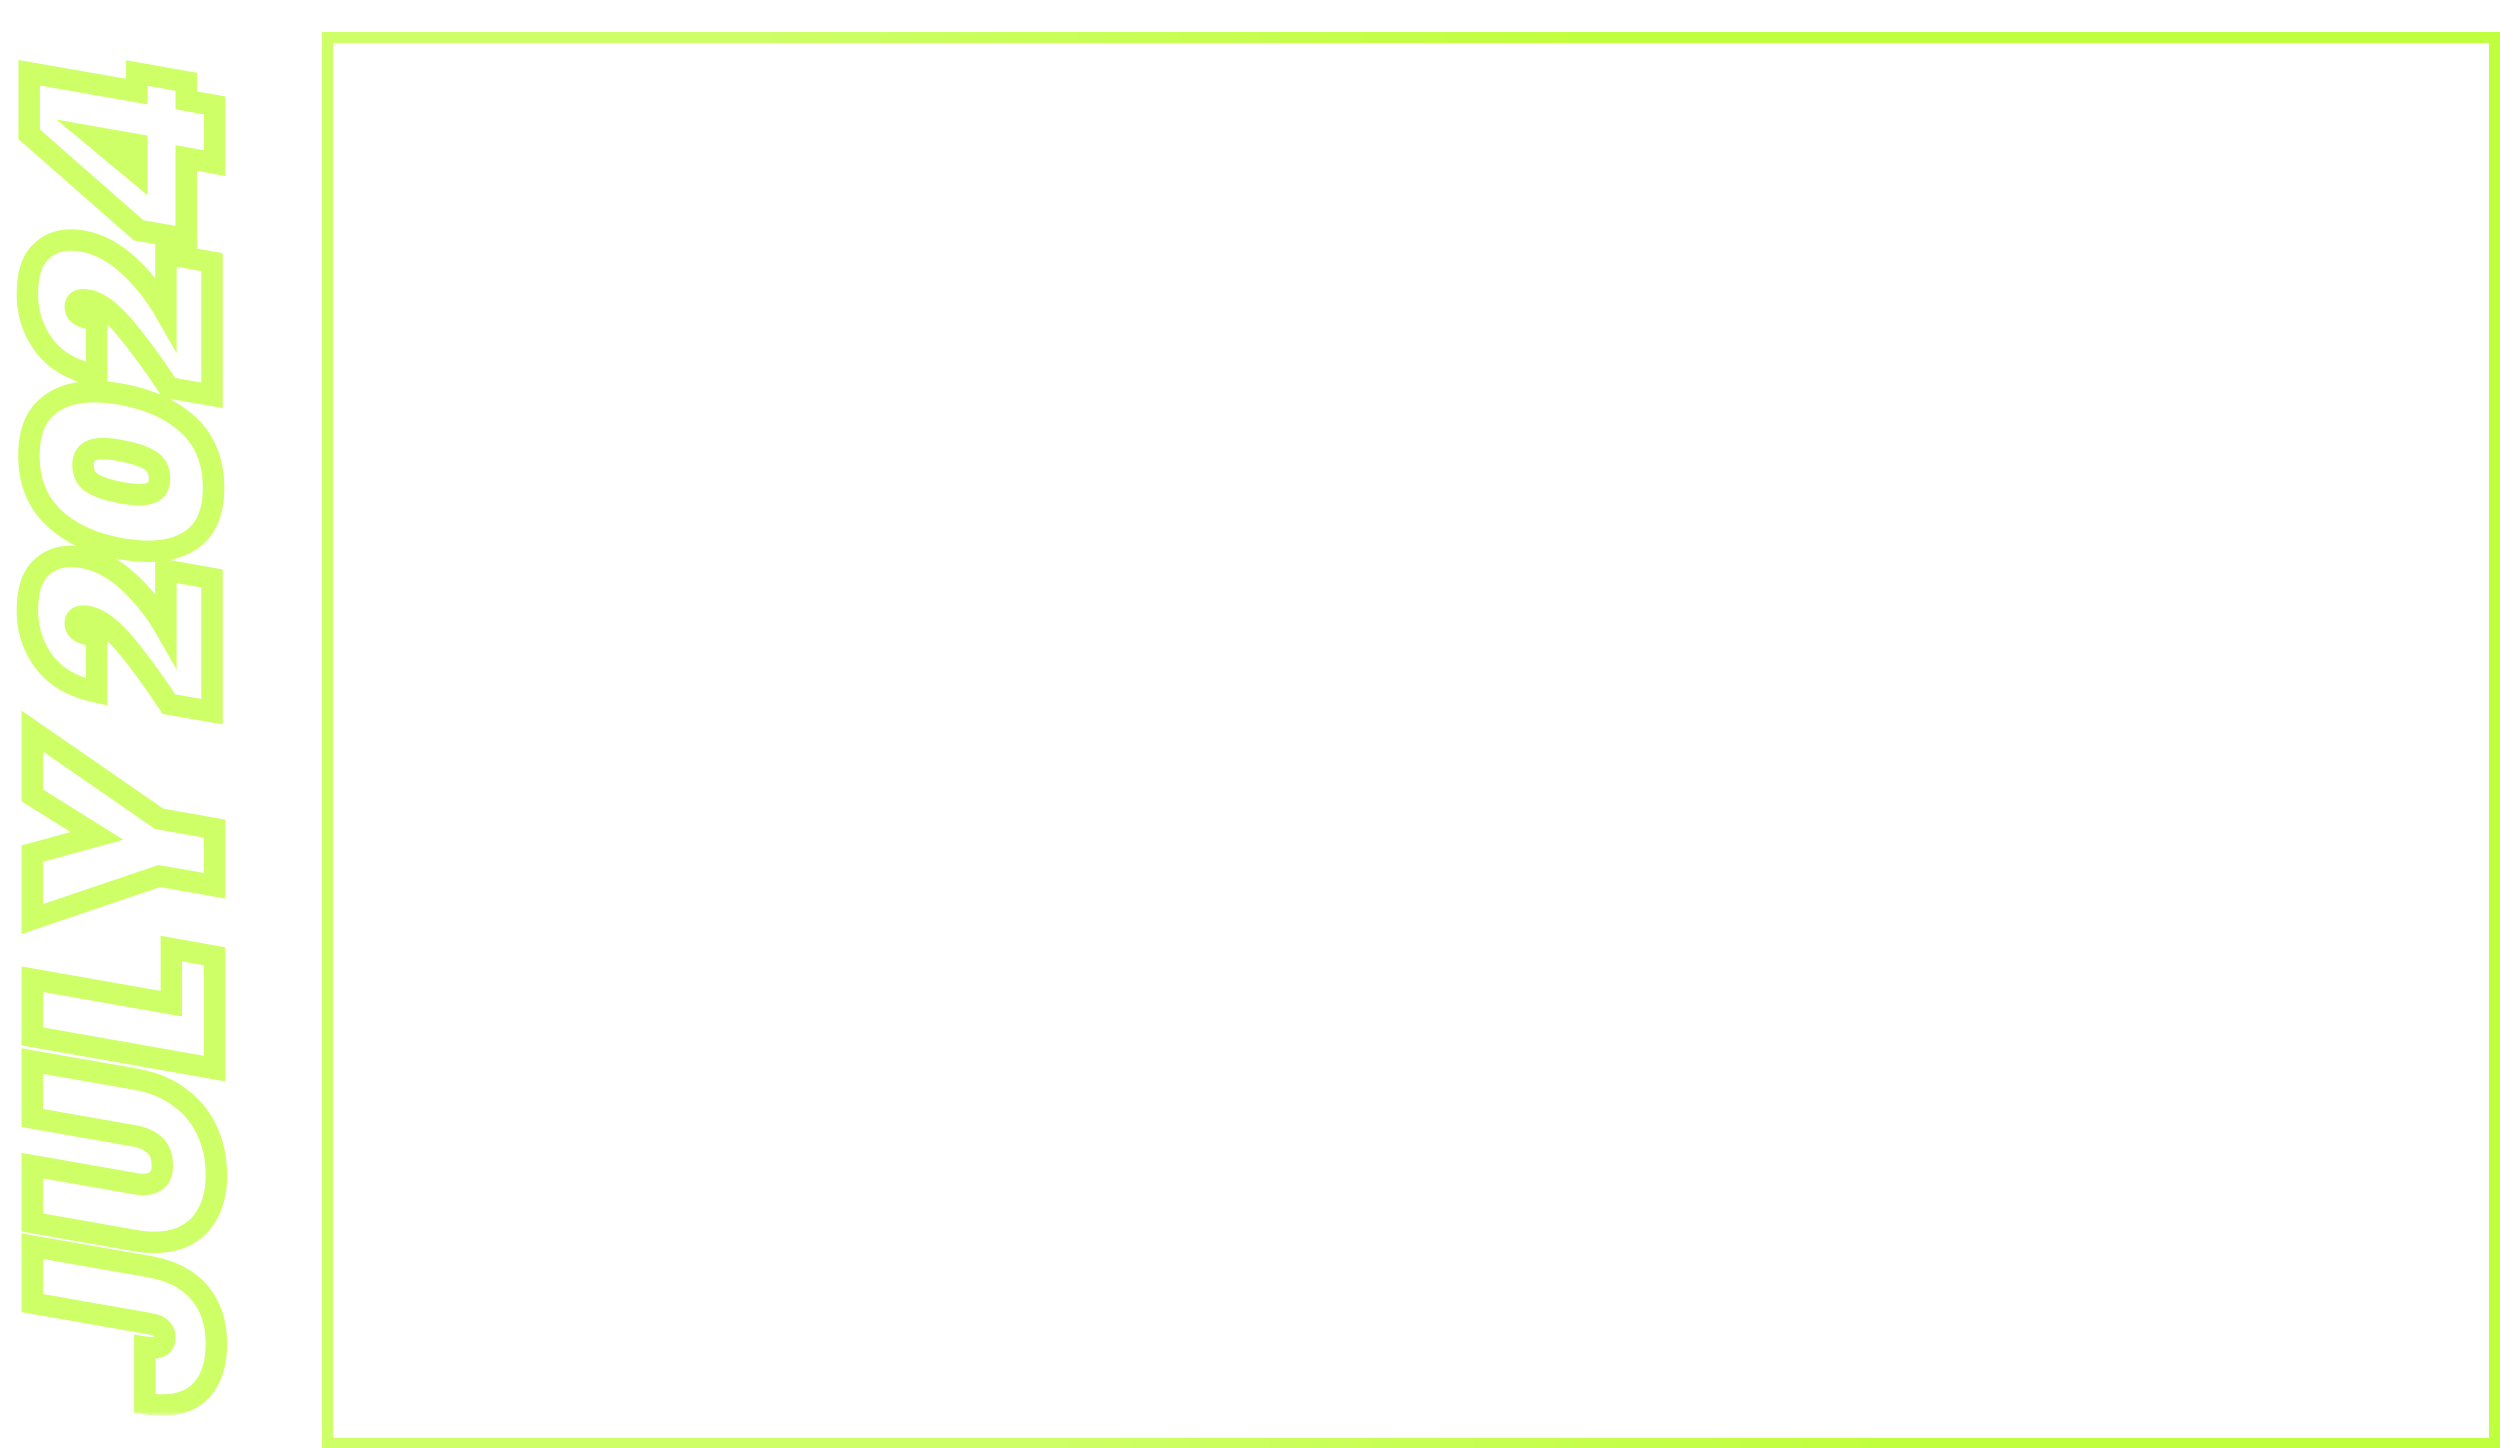<svg width="233" height="135" viewBox="0 0 233 135" fill="none" xmlns="http://www.w3.org/2000/svg">
<g filter="url(#filter0_d_180_3503)">
<rect x="28.5" y="1.5" width="202" height="131" stroke="url(#paint0_linear_180_3503)" shape-rendering="crispEdges"/>
<path d="M73.248 30.848L70.016 42H68.384L65.792 33.024L63.104 42L61.488 42.016L58.368 30.848H59.92L62.352 40.304L65.04 30.848H66.672L69.232 40.272L71.68 30.848H73.248ZM74.297 37.584C74.297 36.688 74.479 35.904 74.841 35.232C75.204 34.549 75.7 34.021 76.329 33.648C76.969 33.275 77.679 33.088 78.457 33.088C79.225 33.088 79.892 33.253 80.457 33.584C81.023 33.915 81.444 34.331 81.721 34.832V33.232H83.193V42H81.721V40.368C81.433 40.88 81.001 41.307 80.425 41.648C79.86 41.979 79.199 42.144 78.441 42.144C77.663 42.144 76.959 41.952 76.329 41.568C75.7 41.184 75.204 40.645 74.841 39.952C74.479 39.259 74.297 38.469 74.297 37.584ZM81.721 37.6C81.721 36.939 81.588 36.363 81.321 35.872C81.055 35.381 80.692 35.008 80.233 34.752C79.785 34.485 79.289 34.352 78.745 34.352C78.201 34.352 77.705 34.48 77.257 34.736C76.809 34.992 76.452 35.365 76.185 35.856C75.919 36.347 75.785 36.923 75.785 37.584C75.785 38.256 75.919 38.843 76.185 39.344C76.452 39.835 76.809 40.213 77.257 40.48C77.705 40.736 78.201 40.864 78.745 40.864C79.289 40.864 79.785 40.736 80.233 40.48C80.692 40.213 81.055 39.835 81.321 39.344C81.588 38.843 81.721 38.261 81.721 37.6ZM87.11 30.16V42H85.654V30.16H87.11ZM94.487 42L91.047 38.128V42H89.591V30.16H91.047V37.12L94.423 33.232H96.455L92.327 37.6L96.471 42H94.487ZM101.675 40.832C103.03 39.744 104.091 38.853 104.859 38.16C105.627 37.456 106.273 36.725 106.795 35.968C107.329 35.2 107.595 34.448 107.595 33.712C107.595 33.019 107.425 32.475 107.083 32.08C106.753 31.675 106.214 31.472 105.467 31.472C104.742 31.472 104.177 31.701 103.771 32.16C103.377 32.608 103.163 33.211 103.131 33.968H101.723C101.766 32.773 102.129 31.851 102.811 31.2C103.494 30.549 104.374 30.224 105.451 30.224C106.55 30.224 107.419 30.528 108.059 31.136C108.71 31.744 109.035 32.581 109.035 33.648C109.035 34.533 108.769 35.397 108.235 36.24C107.713 37.072 107.115 37.808 106.443 38.448C105.771 39.077 104.913 39.813 103.867 40.656H109.371V41.872H101.675V40.832ZM117.016 32.032V35.76H121.08V36.96H117.016V40.8H121.56V42H115.56V30.832H121.56V32.032H117.016ZM123.219 37.584C123.219 36.688 123.401 35.904 123.763 35.232C124.126 34.549 124.622 34.021 125.251 33.648C125.891 33.275 126.601 33.088 127.379 33.088C128.147 33.088 128.814 33.253 129.379 33.584C129.945 33.915 130.366 34.331 130.643 34.832V33.232H132.115V42H130.643V40.368C130.355 40.88 129.923 41.307 129.347 41.648C128.782 41.979 128.121 42.144 127.363 42.144C126.585 42.144 125.881 41.952 125.251 41.568C124.622 41.184 124.126 40.645 123.763 39.952C123.401 39.259 123.219 38.469 123.219 37.584ZM130.643 37.6C130.643 36.939 130.51 36.363 130.243 35.872C129.977 35.381 129.614 35.008 129.155 34.752C128.707 34.485 128.211 34.352 127.667 34.352C127.123 34.352 126.627 34.48 126.179 34.736C125.731 34.992 125.374 35.365 125.107 35.856C124.841 36.347 124.707 36.923 124.707 37.584C124.707 38.256 124.841 38.843 125.107 39.344C125.374 39.835 125.731 40.213 126.179 40.48C126.627 40.736 127.123 40.864 127.667 40.864C128.211 40.864 128.707 40.736 129.155 40.48C129.614 40.213 129.977 39.835 130.243 39.344C130.51 38.843 130.643 38.261 130.643 37.6ZM136.032 34.656C136.288 34.155 136.65 33.765 137.12 33.488C137.6 33.211 138.181 33.072 138.864 33.072V34.576H138.48C136.848 34.576 136.032 35.461 136.032 37.232V42H134.576V33.232H136.032V34.656ZM144.817 33.072C145.883 33.072 146.747 33.397 147.409 34.048C148.07 34.688 148.401 35.616 148.401 36.832V42H146.961V37.04C146.961 36.165 146.742 35.499 146.305 35.04C145.867 34.571 145.27 34.336 144.513 34.336C143.745 34.336 143.131 34.576 142.673 35.056C142.225 35.536 142.001 36.235 142.001 37.152V42H140.545V33.232H142.001V34.48C142.289 34.032 142.678 33.685 143.169 33.44C143.67 33.195 144.219 33.072 144.817 33.072ZM65.104 62L62.448 57.44H60.688V62H59.232V50.848H62.832C63.675 50.848 64.384 50.992 64.96 51.28C65.547 51.568 65.984 51.957 66.272 52.448C66.56 52.939 66.704 53.499 66.704 54.128C66.704 54.896 66.48 55.573 66.032 56.16C65.595 56.747 64.933 57.136 64.048 57.328L66.848 62H65.104ZM60.688 56.272H62.832C63.621 56.272 64.213 56.08 64.608 55.696C65.003 55.301 65.2 54.779 65.2 54.128C65.2 53.467 65.003 52.955 64.608 52.592C64.224 52.229 63.632 52.048 62.832 52.048H60.688V56.272ZM76.966 57.28C76.966 57.557 76.95 57.851 76.918 58.16H69.91C69.964 59.024 70.257 59.701 70.79 60.192C71.334 60.672 71.99 60.912 72.758 60.912C73.388 60.912 73.91 60.768 74.326 60.48C74.753 60.181 75.052 59.787 75.222 59.296H76.79C76.556 60.139 76.086 60.827 75.382 61.36C74.678 61.883 73.804 62.144 72.758 62.144C71.926 62.144 71.18 61.957 70.518 61.584C69.868 61.211 69.356 60.683 68.982 60C68.609 59.307 68.422 58.507 68.422 57.6C68.422 56.693 68.604 55.899 68.966 55.216C69.329 54.533 69.836 54.011 70.486 53.648C71.148 53.275 71.905 53.088 72.758 53.088C73.59 53.088 74.326 53.269 74.966 53.632C75.606 53.995 76.097 54.496 76.438 55.136C76.79 55.765 76.966 56.48 76.966 57.28ZM75.462 56.976C75.462 56.421 75.34 55.947 75.094 55.552C74.849 55.147 74.513 54.843 74.086 54.64C73.67 54.427 73.206 54.32 72.694 54.32C71.958 54.32 71.329 54.555 70.806 55.024C70.294 55.493 70.001 56.144 69.926 56.976H75.462ZM82.456 54.432H80.616V62H79.16V54.432H78.024V53.232H79.16V52.608C79.16 51.627 79.411 50.912 79.912 50.464C80.424 50.005 81.24 49.776 82.36 49.776V50.992C81.72 50.992 81.267 51.12 81 51.376C80.744 51.621 80.616 52.032 80.616 52.608V53.232H82.456V54.432ZM92.154 57.28C92.154 57.557 92.138 57.851 92.106 58.16H85.098C85.151 59.024 85.445 59.701 85.978 60.192C86.522 60.672 87.178 60.912 87.946 60.912C88.575 60.912 89.098 60.768 89.514 60.48C89.941 60.181 90.239 59.787 90.41 59.296H91.978C91.743 60.139 91.274 60.827 90.57 61.36C89.866 61.883 88.991 62.144 87.946 62.144C87.114 62.144 86.367 61.957 85.706 61.584C85.055 61.211 84.543 60.683 84.17 60C83.796 59.307 83.61 58.507 83.61 57.6C83.61 56.693 83.791 55.899 84.154 55.216C84.516 54.533 85.023 54.011 85.674 53.648C86.335 53.275 87.093 53.088 87.946 53.088C88.778 53.088 89.514 53.269 90.154 53.632C90.794 53.995 91.284 54.496 91.626 55.136C91.978 55.765 92.154 56.48 92.154 57.28ZM90.65 56.976C90.65 56.421 90.527 55.947 90.282 55.552C90.037 55.147 89.701 54.843 89.274 54.64C88.858 54.427 88.394 54.32 87.882 54.32C87.146 54.32 86.516 54.555 85.994 55.024C85.482 55.493 85.189 56.144 85.114 56.976H90.65ZM95.532 54.656C95.788 54.155 96.15 53.765 96.62 53.488C97.1 53.211 97.681 53.072 98.364 53.072V54.576H97.98C96.348 54.576 95.532 55.461 95.532 57.232V62H94.076V53.232H95.532V54.656ZM101.501 54.656C101.757 54.155 102.119 53.765 102.589 53.488C103.069 53.211 103.65 53.072 104.333 53.072V54.576H103.949C102.317 54.576 101.501 55.461 101.501 57.232V62H100.045V53.232H101.501V54.656ZM105.469 57.584C105.469 56.688 105.651 55.904 106.013 55.232C106.376 54.549 106.872 54.021 107.501 53.648C108.141 53.275 108.851 53.088 109.629 53.088C110.397 53.088 111.064 53.253 111.629 53.584C112.195 53.915 112.616 54.331 112.893 54.832V53.232H114.365V62H112.893V60.368C112.605 60.88 112.173 61.307 111.597 61.648C111.032 61.979 110.371 62.144 109.613 62.144C108.835 62.144 108.131 61.952 107.501 61.568C106.872 61.184 106.376 60.645 106.013 59.952C105.651 59.259 105.469 58.469 105.469 57.584ZM112.893 57.6C112.893 56.939 112.76 56.363 112.493 55.872C112.227 55.381 111.864 55.008 111.405 54.752C110.957 54.485 110.461 54.352 109.917 54.352C109.373 54.352 108.877 54.48 108.429 54.736C107.981 54.992 107.624 55.365 107.357 55.856C107.091 56.347 106.957 56.923 106.957 57.584C106.957 58.256 107.091 58.843 107.357 59.344C107.624 59.835 107.981 60.213 108.429 60.48C108.877 60.736 109.373 60.864 109.917 60.864C110.461 60.864 110.957 60.736 111.405 60.48C111.864 60.213 112.227 59.835 112.493 59.344C112.76 58.843 112.893 58.261 112.893 57.6ZM118.282 50.16V62H116.826V50.16H118.282ZM128.565 62.112C127.829 62.112 127.168 61.984 126.581 61.728C126.005 61.461 125.552 61.099 125.221 60.64C124.89 60.171 124.72 59.632 124.709 59.024H126.261C126.314 59.547 126.528 59.989 126.901 60.352C127.285 60.704 127.84 60.88 128.565 60.88C129.258 60.88 129.802 60.709 130.197 60.368C130.602 60.016 130.805 59.568 130.805 59.024C130.805 58.597 130.688 58.251 130.453 57.984C130.218 57.717 129.925 57.515 129.573 57.376C129.221 57.237 128.746 57.088 128.149 56.928C127.413 56.736 126.821 56.544 126.373 56.352C125.936 56.16 125.557 55.861 125.237 55.456C124.928 55.04 124.773 54.485 124.773 53.792C124.773 53.184 124.928 52.645 125.237 52.176C125.546 51.707 125.978 51.344 126.533 51.088C127.098 50.832 127.744 50.704 128.469 50.704C129.514 50.704 130.368 50.965 131.029 51.488C131.701 52.011 132.08 52.704 132.165 53.568H130.565C130.512 53.141 130.288 52.768 129.893 52.448C129.498 52.117 128.976 51.952 128.325 51.952C127.717 51.952 127.221 52.112 126.837 52.432C126.453 52.741 126.261 53.179 126.261 53.744C126.261 54.149 126.373 54.48 126.597 54.736C126.832 54.992 127.114 55.189 127.445 55.328C127.786 55.456 128.261 55.605 128.869 55.776C129.605 55.979 130.197 56.181 130.645 56.384C131.093 56.576 131.477 56.88 131.797 57.296C132.117 57.701 132.277 58.256 132.277 58.96C132.277 59.504 132.133 60.016 131.845 60.496C131.557 60.976 131.13 61.365 130.565 61.664C130 61.963 129.333 62.112 128.565 62.112ZM141.972 53.232L136.692 66.128H135.188L136.916 61.904L133.38 53.232H134.996L137.748 60.336L140.468 53.232H141.972ZM146.539 62.144C145.867 62.144 145.264 62.032 144.731 61.808C144.198 61.573 143.776 61.253 143.467 60.848C143.158 60.432 142.987 59.957 142.955 59.424H144.459C144.502 59.861 144.704 60.219 145.067 60.496C145.44 60.773 145.926 60.912 146.523 60.912C147.078 60.912 147.515 60.789 147.835 60.544C148.155 60.299 148.315 59.989 148.315 59.616C148.315 59.232 148.144 58.949 147.803 58.768C147.462 58.576 146.934 58.389 146.219 58.208C145.568 58.037 145.035 57.867 144.619 57.696C144.214 57.515 143.862 57.253 143.563 56.912C143.275 56.56 143.131 56.101 143.131 55.536C143.131 55.088 143.264 54.677 143.531 54.304C143.798 53.931 144.176 53.637 144.667 53.424C145.158 53.2 145.718 53.088 146.347 53.088C147.318 53.088 148.102 53.333 148.699 53.824C149.296 54.315 149.616 54.987 149.659 55.84H148.203C148.171 55.381 147.984 55.013 147.643 54.736C147.312 54.459 146.864 54.32 146.299 54.32C145.776 54.32 145.36 54.432 145.051 54.656C144.742 54.88 144.587 55.173 144.587 55.536C144.587 55.824 144.678 56.064 144.859 56.256C145.051 56.437 145.286 56.587 145.563 56.704C145.851 56.811 146.246 56.933 146.747 57.072C147.376 57.243 147.888 57.413 148.283 57.584C148.678 57.744 149.014 57.989 149.291 58.32C149.579 58.651 149.728 59.083 149.739 59.616C149.739 60.096 149.606 60.528 149.339 60.912C149.072 61.296 148.694 61.6 148.203 61.824C147.723 62.037 147.168 62.144 146.539 62.144ZM153.571 54.432V59.6C153.571 60.027 153.661 60.331 153.843 60.512C154.024 60.683 154.339 60.768 154.786 60.768H155.859V62H154.547C153.736 62 153.128 61.813 152.723 61.44C152.317 61.067 152.115 60.453 152.115 59.6V54.432H150.979V53.232H152.115V51.024H153.571V53.232H155.859V54.432H153.571ZM165.623 57.28C165.623 57.557 165.607 57.851 165.575 58.16H158.567C158.62 59.024 158.913 59.701 159.447 60.192C159.991 60.672 160.647 60.912 161.415 60.912C162.044 60.912 162.567 60.768 162.983 60.48C163.409 60.181 163.708 59.787 163.879 59.296H165.447C165.212 60.139 164.743 60.827 164.039 61.36C163.335 61.883 162.46 62.144 161.415 62.144C160.583 62.144 159.836 61.957 159.175 61.584C158.524 61.211 158.012 60.683 157.639 60C157.265 59.307 157.079 58.507 157.079 57.6C157.079 56.693 157.26 55.899 157.623 55.216C157.985 54.533 158.492 54.011 159.143 53.648C159.804 53.275 160.561 53.088 161.415 53.088C162.247 53.088 162.983 53.269 163.623 53.632C164.263 53.995 164.753 54.496 165.095 55.136C165.447 55.765 165.623 56.48 165.623 57.28ZM164.119 56.976C164.119 56.421 163.996 55.947 163.751 55.552C163.505 55.147 163.169 54.843 162.743 54.64C162.327 54.427 161.863 54.32 161.351 54.32C160.615 54.32 159.985 54.555 159.463 55.024C158.951 55.493 158.657 56.144 158.583 56.976H164.119ZM178.089 53.072C178.771 53.072 179.379 53.216 179.913 53.504C180.446 53.781 180.867 54.203 181.177 54.768C181.486 55.333 181.641 56.021 181.641 56.832V62H180.201V57.04C180.201 56.165 179.982 55.499 179.545 55.04C179.118 54.571 178.537 54.336 177.801 54.336C177.043 54.336 176.441 54.581 175.993 55.072C175.545 55.552 175.321 56.251 175.321 57.168V62H173.881V57.04C173.881 56.165 173.662 55.499 173.225 55.04C172.798 54.571 172.217 54.336 171.481 54.336C170.723 54.336 170.121 54.581 169.673 55.072C169.225 55.552 169.001 56.251 169.001 57.168V62H167.545V53.232H169.001V54.496C169.289 54.037 169.673 53.685 170.153 53.44C170.643 53.195 171.182 53.072 171.769 53.072C172.505 53.072 173.155 53.237 173.721 53.568C174.286 53.899 174.707 54.384 174.985 55.024C175.23 54.405 175.635 53.925 176.201 53.584C176.766 53.243 177.395 53.072 178.089 53.072ZM60.688 72.032V75.76H64.752V76.96H60.688V80.8H65.232V82H59.232V70.832H65.232V72.032H60.688ZM66.891 77.584C66.891 76.688 67.073 75.904 67.435 75.232C67.798 74.549 68.294 74.021 68.923 73.648C69.563 73.275 70.272 73.088 71.051 73.088C71.819 73.088 72.486 73.253 73.051 73.584C73.617 73.915 74.038 74.331 74.315 74.832V73.232H75.787V82H74.315V80.368C74.027 80.88 73.595 81.307 73.019 81.648C72.454 81.979 71.793 82.144 71.035 82.144C70.257 82.144 69.552 81.952 68.923 81.568C68.294 81.184 67.798 80.645 67.435 79.952C67.073 79.259 66.891 78.469 66.891 77.584ZM74.315 77.6C74.315 76.939 74.182 76.363 73.915 75.872C73.648 75.381 73.286 75.008 72.827 74.752C72.379 74.485 71.883 74.352 71.339 74.352C70.795 74.352 70.299 74.48 69.851 74.736C69.403 74.992 69.046 75.365 68.779 75.856C68.513 76.347 68.379 76.923 68.379 77.584C68.379 78.256 68.513 78.843 68.779 79.344C69.046 79.835 69.403 80.213 69.851 80.48C70.299 80.736 70.795 80.864 71.339 80.864C71.883 80.864 72.379 80.736 72.827 80.48C73.286 80.213 73.648 79.835 73.915 79.344C74.182 78.843 74.315 78.261 74.315 77.6ZM79.704 74.656C79.96 74.155 80.322 73.765 80.792 73.488C81.272 73.211 81.853 73.072 82.536 73.072V74.576H82.152C80.52 74.576 79.704 75.461 79.704 77.232V82H78.248V73.232H79.704V74.656ZM88.488 73.072C89.555 73.072 90.419 73.397 91.08 74.048C91.742 74.688 92.072 75.616 92.072 76.832V82H90.632V77.04C90.632 76.165 90.414 75.499 89.976 75.04C89.539 74.571 88.942 74.336 88.184 74.336C87.416 74.336 86.803 74.576 86.344 75.056C85.896 75.536 85.672 76.235 85.672 77.152V82H84.216V73.232H85.672V74.48C85.96 74.032 86.35 73.685 86.84 73.44C87.342 73.195 87.891 73.072 88.488 73.072ZM105.58 70.848V72.032H102.54V82H101.084V72.032H98.028V70.848H105.58ZM106.829 77.584C106.829 76.688 107.01 75.904 107.373 75.232C107.735 74.549 108.231 74.021 108.861 73.648C109.501 73.275 110.21 73.088 110.989 73.088C111.757 73.088 112.423 73.253 112.989 73.584C113.554 73.915 113.975 74.331 114.253 74.832V73.232H115.725V82H114.253V80.368C113.965 80.88 113.533 81.307 112.957 81.648C112.391 81.979 111.73 82.144 110.973 82.144C110.194 82.144 109.49 81.952 108.861 81.568C108.231 81.184 107.735 80.645 107.373 79.952C107.01 79.259 106.829 78.469 106.829 77.584ZM114.253 77.6C114.253 76.939 114.119 76.363 113.853 75.872C113.586 75.381 113.223 75.008 112.765 74.752C112.317 74.485 111.821 74.352 111.277 74.352C110.733 74.352 110.237 74.48 109.789 74.736C109.341 74.992 108.983 75.365 108.717 75.856C108.45 76.347 108.317 76.923 108.317 77.584C108.317 78.256 108.45 78.843 108.717 79.344C108.983 79.835 109.341 80.213 109.789 80.48C110.237 80.736 110.733 80.864 111.277 80.864C111.821 80.864 112.317 80.736 112.765 80.48C113.223 80.213 113.586 79.835 113.853 79.344C114.119 78.843 114.253 78.261 114.253 77.6ZM121.289 82.144C120.617 82.144 120.014 82.032 119.481 81.808C118.948 81.573 118.526 81.253 118.217 80.848C117.908 80.432 117.737 79.957 117.705 79.424H119.209C119.252 79.861 119.454 80.219 119.817 80.496C120.19 80.773 120.676 80.912 121.273 80.912C121.828 80.912 122.265 80.789 122.585 80.544C122.905 80.299 123.065 79.989 123.065 79.616C123.065 79.232 122.894 78.949 122.553 78.768C122.212 78.576 121.684 78.389 120.969 78.208C120.318 78.037 119.785 77.867 119.369 77.696C118.964 77.515 118.612 77.253 118.313 76.912C118.025 76.56 117.881 76.101 117.881 75.536C117.881 75.088 118.014 74.677 118.281 74.304C118.548 73.931 118.926 73.637 119.417 73.424C119.908 73.2 120.468 73.088 121.097 73.088C122.068 73.088 122.852 73.333 123.449 73.824C124.046 74.315 124.366 74.987 124.409 75.84H122.953C122.921 75.381 122.734 75.013 122.393 74.736C122.062 74.459 121.614 74.32 121.049 74.32C120.526 74.32 120.11 74.432 119.801 74.656C119.492 74.88 119.337 75.173 119.337 75.536C119.337 75.824 119.428 76.064 119.609 76.256C119.801 76.437 120.036 76.587 120.313 76.704C120.601 76.811 120.996 76.933 121.497 77.072C122.126 77.243 122.638 77.413 123.033 77.584C123.428 77.744 123.764 77.989 124.041 78.32C124.329 78.651 124.478 79.083 124.489 79.616C124.489 80.096 124.356 80.528 124.089 80.912C123.822 81.296 123.444 81.6 122.953 81.824C122.473 82.037 121.918 82.144 121.289 82.144ZM131.441 82L128.001 78.128V82H126.545V70.16H128.001V77.12L131.377 73.232H133.409L129.281 77.6L133.425 82H131.441ZM73.248 90.848L70.016 102H68.384L65.792 93.024L63.104 102L61.488 102.016L58.368 90.848H59.92L62.352 100.304L65.04 90.848H66.672L69.232 100.272L71.68 90.848H73.248ZM74.297 97.584C74.297 96.688 74.479 95.904 74.841 95.232C75.204 94.549 75.7 94.021 76.329 93.648C76.969 93.275 77.679 93.088 78.457 93.088C79.225 93.088 79.892 93.253 80.457 93.584C81.023 93.915 81.444 94.331 81.721 94.832V93.232H83.193V102H81.721V100.368C81.433 100.88 81.001 101.307 80.425 101.648C79.86 101.979 79.199 102.144 78.441 102.144C77.663 102.144 76.959 101.952 76.329 101.568C75.7 101.184 75.204 100.645 74.841 99.952C74.479 99.259 74.297 98.469 74.297 97.584ZM81.721 97.6C81.721 96.939 81.588 96.363 81.321 95.872C81.055 95.381 80.692 95.008 80.233 94.752C79.785 94.485 79.289 94.352 78.745 94.352C78.201 94.352 77.705 94.48 77.257 94.736C76.809 94.992 76.452 95.365 76.185 95.856C75.919 96.347 75.785 96.923 75.785 97.584C75.785 98.256 75.919 98.843 76.185 99.344C76.452 99.835 76.809 100.213 77.257 100.48C77.705 100.736 78.201 100.864 78.745 100.864C79.289 100.864 79.785 100.736 80.233 100.48C80.692 100.213 81.055 99.835 81.321 99.344C81.588 98.843 81.721 98.261 81.721 97.6ZM87.11 90.16V102H85.654V90.16H87.11ZM91.047 90.16V102H89.591V90.16H91.047ZM101.529 97.28C101.529 97.557 101.513 97.851 101.481 98.16H94.473C94.526 99.024 94.82 99.701 95.353 100.192C95.897 100.672 96.553 100.912 97.321 100.912C97.95 100.912 98.473 100.768 98.889 100.48C99.316 100.181 99.614 99.787 99.785 99.296H101.353C101.118 100.139 100.649 100.827 99.945 101.36C99.241 101.883 98.366 102.144 97.321 102.144C96.489 102.144 95.742 101.957 95.081 101.584C94.43 101.211 93.918 100.683 93.545 100C93.171 99.307 92.985 98.507 92.985 97.6C92.985 96.693 93.166 95.899 93.529 95.216C93.891 94.533 94.398 94.011 95.049 93.648C95.71 93.275 96.468 93.088 97.321 93.088C98.153 93.088 98.889 93.269 99.529 93.632C100.169 93.995 100.66 94.496 101.001 95.136C101.353 95.765 101.529 96.48 101.529 97.28ZM100.025 96.976C100.025 96.421 99.902 95.947 99.657 95.552C99.412 95.147 99.076 94.843 98.649 94.64C98.233 94.427 97.769 94.32 97.257 94.32C96.521 94.32 95.891 94.555 95.369 95.024C94.857 95.493 94.564 96.144 94.489 96.976H100.025ZM105.227 94.432V99.6C105.227 100.027 105.317 100.331 105.499 100.512C105.68 100.683 105.995 100.768 106.443 100.768H107.515V102H106.203C105.392 102 104.784 101.813 104.379 101.44C103.973 101.067 103.771 100.453 103.771 99.6V94.432H102.635V93.232H103.771V91.024H105.227V93.232H107.515V94.432H105.227ZM114.297 91.808C114.019 91.808 113.785 91.712 113.593 91.52C113.401 91.328 113.305 91.093 113.305 90.816C113.305 90.539 113.401 90.304 113.593 90.112C113.785 89.92 114.019 89.824 114.297 89.824C114.563 89.824 114.787 89.92 114.969 90.112C115.161 90.304 115.257 90.539 115.257 90.816C115.257 91.093 115.161 91.328 114.969 91.52C114.787 91.712 114.563 91.808 114.297 91.808ZM115.001 93.232V102H113.545V93.232H115.001ZM121.754 93.072C122.821 93.072 123.685 93.397 124.346 94.048C125.007 94.688 125.338 95.616 125.338 96.832V102H123.898V97.04C123.898 96.165 123.679 95.499 123.242 95.04C122.805 94.571 122.207 94.336 121.45 94.336C120.682 94.336 120.069 94.576 119.61 95.056C119.162 95.536 118.938 96.235 118.938 97.152V102H117.482V93.232H118.938V94.48C119.226 94.032 119.615 93.685 120.106 93.44C120.607 93.195 121.157 93.072 121.754 93.072ZM129.492 94.432V99.6C129.492 100.027 129.583 100.331 129.764 100.512C129.946 100.683 130.26 100.768 130.708 100.768H131.78V102H130.468C129.658 102 129.05 101.813 128.644 101.44C128.239 101.067 128.036 100.453 128.036 99.6V94.432H126.9V93.232H128.036V91.024H129.492V93.232H131.78V94.432H129.492ZM141.545 97.28C141.545 97.557 141.529 97.851 141.497 98.16H134.489C134.542 99.024 134.835 99.701 135.369 100.192C135.913 100.672 136.569 100.912 137.337 100.912C137.966 100.912 138.489 100.768 138.905 100.48C139.331 100.181 139.63 99.787 139.801 99.296H141.369C141.134 100.139 140.665 100.827 139.961 101.36C139.257 101.883 138.382 102.144 137.337 102.144C136.505 102.144 135.758 101.957 135.097 101.584C134.446 101.211 133.934 100.683 133.561 100C133.187 99.307 133.001 98.507 133.001 97.6C133.001 96.693 133.182 95.899 133.545 95.216C133.907 94.533 134.414 94.011 135.065 93.648C135.726 93.275 136.483 93.088 137.337 93.088C138.169 93.088 138.905 93.269 139.545 93.632C140.185 93.995 140.675 94.496 141.017 95.136C141.369 95.765 141.545 96.48 141.545 97.28ZM140.041 96.976C140.041 96.421 139.918 95.947 139.673 95.552C139.427 95.147 139.091 94.843 138.665 94.64C138.249 94.427 137.785 94.32 137.273 94.32C136.537 94.32 135.907 94.555 135.385 95.024C134.873 95.493 134.579 96.144 134.505 96.976H140.041ZM147.082 93.088C147.84 93.088 148.501 93.253 149.066 93.584C149.642 93.915 150.069 94.331 150.346 94.832V93.232H151.818V102.192C151.818 102.992 151.648 103.701 151.306 104.32C150.965 104.949 150.474 105.44 149.834 105.792C149.205 106.144 148.469 106.32 147.626 106.32C146.474 106.32 145.514 106.048 144.746 105.504C143.978 104.96 143.525 104.219 143.386 103.28H144.826C144.986 103.813 145.317 104.24 145.818 104.56C146.32 104.891 146.922 105.056 147.626 105.056C148.426 105.056 149.077 104.805 149.578 104.304C150.09 103.803 150.346 103.099 150.346 102.192V100.352C150.058 100.864 149.632 101.291 149.066 101.632C148.501 101.973 147.84 102.144 147.082 102.144C146.304 102.144 145.594 101.952 144.954 101.568C144.325 101.184 143.829 100.645 143.466 99.952C143.104 99.259 142.922 98.469 142.922 97.584C142.922 96.688 143.104 95.904 143.466 95.232C143.829 94.549 144.325 94.021 144.954 93.648C145.594 93.275 146.304 93.088 147.082 93.088ZM150.346 97.6C150.346 96.939 150.213 96.363 149.946 95.872C149.68 95.381 149.317 95.008 148.858 94.752C148.41 94.485 147.914 94.352 147.37 94.352C146.826 94.352 146.33 94.48 145.882 94.736C145.434 94.992 145.077 95.365 144.81 95.856C144.544 96.347 144.41 96.923 144.41 97.584C144.41 98.256 144.544 98.843 144.81 99.344C145.077 99.835 145.434 100.213 145.882 100.48C146.33 100.736 146.826 100.864 147.37 100.864C147.914 100.864 148.41 100.736 148.858 100.48C149.317 100.213 149.68 99.835 149.946 99.344C150.213 98.843 150.346 98.261 150.346 97.6ZM155.735 94.656C155.991 94.155 156.354 93.765 156.823 93.488C157.303 93.211 157.884 93.072 158.567 93.072V94.576H158.183C156.551 94.576 155.735 95.461 155.735 97.232V102H154.279V93.232H155.735V94.656ZM159.704 97.584C159.704 96.688 159.885 95.904 160.248 95.232C160.61 94.549 161.106 94.021 161.736 93.648C162.376 93.275 163.085 93.088 163.864 93.088C164.632 93.088 165.298 93.253 165.864 93.584C166.429 93.915 166.85 94.331 167.128 94.832V93.232H168.6V102H167.128V100.368C166.84 100.88 166.408 101.307 165.832 101.648C165.266 101.979 164.605 102.144 163.848 102.144C163.069 102.144 162.365 101.952 161.736 101.568C161.106 101.184 160.61 100.645 160.248 99.952C159.885 99.259 159.704 98.469 159.704 97.584ZM167.128 97.6C167.128 96.939 166.994 96.363 166.728 95.872C166.461 95.381 166.098 95.008 165.64 94.752C165.192 94.485 164.696 94.352 164.152 94.352C163.608 94.352 163.112 94.48 162.664 94.736C162.216 94.992 161.858 95.365 161.592 95.856C161.325 96.347 161.192 96.923 161.192 97.584C161.192 98.256 161.325 98.843 161.592 99.344C161.858 99.835 162.216 100.213 162.664 100.48C163.112 100.736 163.608 100.864 164.152 100.864C164.696 100.864 165.192 100.736 165.64 100.48C166.098 100.213 166.461 99.835 166.728 99.344C166.994 98.843 167.128 98.261 167.128 97.6ZM172.836 94.432V99.6C172.836 100.027 172.927 100.331 173.108 100.512C173.289 100.683 173.604 100.768 174.052 100.768H175.124V102H173.812C173.001 102 172.393 101.813 171.988 101.44C171.583 101.067 171.38 100.453 171.38 99.6V94.432H170.244V93.232H171.38V91.024H172.836V93.232H175.124V94.432H172.836ZM177.64 91.808C177.363 91.808 177.128 91.712 176.936 91.52C176.744 91.328 176.648 91.093 176.648 90.816C176.648 90.539 176.744 90.304 176.936 90.112C177.128 89.92 177.363 89.824 177.64 89.824C177.907 89.824 178.131 89.92 178.312 90.112C178.504 90.304 178.6 90.539 178.6 90.816C178.6 91.093 178.504 91.328 178.312 91.52C178.131 91.712 177.907 91.808 177.64 91.808ZM178.344 93.232V102H176.888V93.232H178.344ZM184.65 102.144C183.828 102.144 183.082 101.957 182.41 101.584C181.748 101.211 181.226 100.683 180.842 100C180.468 99.307 180.282 98.507 180.282 97.6C180.282 96.704 180.474 95.915 180.858 95.232C181.252 94.539 181.786 94.011 182.458 93.648C183.13 93.275 183.882 93.088 184.714 93.088C185.546 93.088 186.298 93.275 186.97 93.648C187.642 94.011 188.17 94.533 188.554 95.216C188.948 95.899 189.146 96.693 189.146 97.6C189.146 98.507 188.943 99.307 188.538 100C188.143 100.683 187.604 101.211 186.922 101.584C186.239 101.957 185.482 102.144 184.65 102.144ZM184.65 100.864C185.172 100.864 185.663 100.741 186.122 100.496C186.58 100.251 186.948 99.883 187.226 99.392C187.514 98.901 187.658 98.304 187.658 97.6C187.658 96.896 187.519 96.299 187.242 95.808C186.964 95.317 186.602 94.955 186.154 94.72C185.706 94.475 185.22 94.352 184.698 94.352C184.164 94.352 183.674 94.475 183.226 94.72C182.788 94.955 182.436 95.317 182.17 95.808C181.903 96.299 181.77 96.896 181.77 97.6C181.77 98.315 181.898 98.917 182.154 99.408C182.42 99.899 182.772 100.267 183.21 100.512C183.647 100.747 184.127 100.864 184.65 100.864ZM195.332 93.072C196.399 93.072 197.263 93.397 197.924 94.048C198.585 94.688 198.916 95.616 198.916 96.832V102H197.476V97.04C197.476 96.165 197.257 95.499 196.82 95.04C196.383 94.571 195.785 94.336 195.028 94.336C194.26 94.336 193.647 94.576 193.188 95.056C192.74 95.536 192.516 96.235 192.516 97.152V102H191.06V93.232H192.516V94.48C192.804 94.032 193.193 93.685 193.684 93.44C194.185 93.195 194.735 93.072 195.332 93.072Z" fill="white"/>
</g>
<g filter="url(#filter1_d_180_3503)">
<mask id="path-4-outside-1_180_3503" maskUnits="userSpaceOnUse" x="-1" y="3" width="21" height="127" fill="black">
<rect fill="white" x="-1" y="3" width="21" height="127"/>
<path d="M1.008 114.144L11.976 116.064C14.008 116.432 15.552 117.24 16.608 118.488C17.648 119.736 18.168 121.32 18.168 123.24C18.168 125.016 17.744 126.416 16.896 127.44C16.032 128.448 14.768 128.952 13.104 128.952C12.608 128.952 12.072 128.904 11.496 128.808V123.552C11.784 123.6 12.032 123.624 12.24 123.624C12.992 123.624 13.368 123.296 13.368 122.64C13.368 122.32 13.264 122.056 13.056 121.848C12.848 121.624 12.488 121.464 11.976 121.368L1.008 119.448L1.008 114.144ZM1.008 106.636L10.584 108.316C10.84 108.364 11.104 108.388 11.376 108.388C11.92 108.388 12.352 108.244 12.672 107.956C12.976 107.668 13.128 107.212 13.128 106.588C13.128 105.82 12.904 105.212 12.456 104.764C11.992 104.316 11.368 104.02 10.584 103.876L1.008 102.196L1.008 96.892L10.584 98.572C12.248 98.86 13.648 99.436 14.784 100.3C15.92 101.148 16.768 102.196 17.328 103.444C17.888 104.676 18.168 106.036 18.168 107.524C18.168 109.428 17.672 110.948 16.68 112.084C15.672 113.22 14.24 113.788 12.384 113.788C11.792 113.788 11.192 113.732 10.584 113.62L1.008 111.94L1.008 106.636ZM13.968 91.546L13.968 86.41L18 87.13V97.594L1.008 94.594L1.008 89.266L13.968 91.546ZM1.008 66.133L12.84 74.317L18 75.229V80.557L12.84 79.645L1.008 83.653L1.008 77.557L7.032 75.901L1.008 72.133L1.008 66.133ZM13.752 63.628C12.168 61.244 10.76 59.332 9.528 57.892C8.296 56.452 7.192 55.644 6.216 55.468C5.992 55.436 5.848 55.42 5.784 55.42C5.272 55.42 5.016 55.644 5.016 56.092C5.016 56.412 5.16 56.668 5.448 56.86C5.72 57.036 6.24 57.196 7.008 57.34L7.008 62.5C4.816 62.036 3.192 61.108 2.136 59.716C1.08 58.308 0.552 56.7 0.552 54.892C0.552 53.132 0.936 51.852 1.704 51.052C2.456 50.252 3.432 49.852 4.632 49.852C4.856 49.852 5.208 49.884 5.688 49.948C7.208 50.22 8.64 50.98 9.984 52.228C11.328 53.46 12.488 54.932 13.464 56.644V51.148L17.76 51.916V64.324L13.752 63.628ZM9.288 49.146C6.664 48.682 4.576 47.722 3.024 46.266C1.472 44.81 0.696 42.866 0.696 40.434C0.696 38.418 1.24 36.93 2.328 35.97C3.4 34.994 4.888 34.506 6.792 34.506C7.608 34.506 8.44 34.586 9.288 34.746C11.912 35.21 14.008 36.17 15.576 37.626C17.128 39.082 17.904 41.026 17.904 43.458C17.904 45.474 17.368 46.97 16.296 47.946C15.208 48.906 13.704 49.386 11.784 49.386C11.112 49.386 10.28 49.306 9.288 49.146ZM9.288 40.002C8.648 39.874 8.072 39.81 7.56 39.81C6.344 39.81 5.736 40.314 5.736 41.322C5.736 42.122 6.048 42.706 6.672 43.074C7.28 43.426 8.152 43.706 9.288 43.914C9.96 44.042 10.536 44.106 11.016 44.106C11.608 44.106 12.064 43.994 12.384 43.77C12.704 43.53 12.864 43.13 12.864 42.57C12.864 41.786 12.552 41.218 11.928 40.866C11.304 40.498 10.424 40.21 9.288 40.002ZM13.752 34.143C12.168 31.759 10.76 29.847 9.528 28.407C8.296 26.967 7.192 26.159 6.216 25.983C5.992 25.951 5.848 25.935 5.784 25.935C5.272 25.935 5.016 26.159 5.016 26.607C5.016 26.927 5.16 27.183 5.448 27.375C5.72 27.551 6.24 27.711 7.008 27.855L7.008 33.015C4.816 32.551 3.192 31.623 2.136 30.231C1.08 28.823 0.552 27.215 0.552 25.407C0.552 23.647 0.936 22.367 1.704 21.567C2.456 20.767 3.432 20.367 4.632 20.367C4.856 20.367 5.208 20.399 5.688 20.463C7.208 20.735 8.64 21.495 9.984 22.743C11.328 23.975 12.488 25.447 13.464 27.159L13.464 21.663L17.76 22.431V34.839L13.752 34.143ZM15.36 20.238L10.92 19.47L0.72 10.518L0.72 4.782L10.752 6.534V4.806L15.36 5.622V7.35L18 7.83V13.206L15.36 12.726V20.238ZM6.792 10.782L10.752 14.07V11.478L6.792 10.782Z"/>
</mask>
<path d="M1.008 114.144L1.18 113.159L0.008 112.954L0.008 114.144H1.008ZM11.976 116.064L12.154 115.08L12.148 115.079L11.976 116.064ZM16.608 118.488L17.376 117.848L17.371 117.842L16.608 118.488ZM16.896 127.44L17.655 128.091L17.661 128.084L17.666 128.078L16.896 127.44ZM11.496 128.808H10.496V129.655L11.332 129.794L11.496 128.808ZM11.496 123.552L11.66 122.566L10.496 122.372V123.552H11.496ZM13.056 121.848L12.323 122.528L12.336 122.542L12.349 122.555L13.056 121.848ZM11.976 121.368L12.16 120.385L12.148 120.383L11.976 121.368ZM1.008 119.448H0.008L0.008 120.288L0.836 120.433L1.008 119.448ZM0.836 115.129L11.804 117.049L12.148 115.079L1.18 113.159L0.836 115.129ZM11.798 117.048C13.663 117.386 14.975 118.106 15.845 119.134L17.371 117.842C16.13 116.374 14.353 115.478 12.154 115.08L11.798 117.048ZM15.84 119.128C16.704 120.165 17.168 121.509 17.168 123.24H19.168C19.168 121.131 18.592 119.307 17.376 117.848L15.84 119.128ZM17.168 123.24C17.168 124.862 16.782 126.01 16.126 126.802L17.666 128.078C18.706 126.822 19.168 125.17 19.168 123.24H17.168ZM16.137 126.789C15.509 127.521 14.556 127.952 13.104 127.952V129.952C14.98 129.952 16.555 129.375 17.655 128.091L16.137 126.789ZM13.104 127.952C12.672 127.952 12.191 127.91 11.66 127.822L11.332 129.794C11.953 129.898 12.544 129.952 13.104 129.952V127.952ZM12.496 128.808V123.552H10.496V128.808H12.496ZM11.332 124.538C11.654 124.592 11.96 124.624 12.24 124.624V122.624C12.104 122.624 11.914 122.608 11.66 122.566L11.332 124.538ZM12.24 124.624C12.739 124.624 13.3 124.518 13.743 124.132C14.213 123.722 14.368 123.16 14.368 122.64H12.368C12.368 122.711 12.358 122.729 12.363 122.714C12.367 122.705 12.373 122.691 12.386 122.673C12.398 122.655 12.413 122.638 12.429 122.624C12.462 122.595 12.48 122.595 12.454 122.602C12.425 122.611 12.358 122.624 12.24 122.624V124.624ZM14.368 122.64C14.368 122.08 14.176 121.554 13.763 121.141L12.349 122.555C12.355 122.562 12.358 122.565 12.358 122.566C12.359 122.567 12.359 122.567 12.36 122.569C12.36 122.57 12.368 122.59 12.368 122.64H14.368ZM13.789 121.168C13.364 120.71 12.749 120.496 12.16 120.385L11.792 122.351C11.994 122.389 12.133 122.434 12.224 122.474C12.315 122.514 12.334 122.54 12.323 122.528L13.789 121.168ZM12.148 120.383L1.18 118.463L0.836 120.433L11.804 122.353L12.148 120.383ZM2.008 119.448L2.008 114.144H0.008L0.008 119.448H2.008ZM1.008 106.636L1.181 105.651L0.008 105.445L0.008 106.636H1.008ZM10.584 108.316L10.768 107.333L10.757 107.331L10.584 108.316ZM12.672 107.956L13.341 108.699L13.351 108.69L13.36 108.682L12.672 107.956ZM12.456 104.764L13.163 104.057L13.157 104.05L13.151 104.044L12.456 104.764ZM10.584 103.876L10.765 102.892L10.757 102.891L10.584 103.876ZM1.008 102.196H0.008L0.008 103.036L0.835 103.181L1.008 102.196ZM1.008 96.892L1.181 95.907L0.008 95.701L0.008 96.892H1.008ZM10.584 98.572L10.411 99.557L10.414 99.557L10.584 98.572ZM14.784 100.3L14.179 101.096L14.186 101.101L14.784 100.3ZM17.328 103.444L16.416 103.853L16.418 103.858L17.328 103.444ZM16.68 112.084L17.428 112.747L17.433 112.742L16.68 112.084ZM10.584 113.62L10.765 112.636L10.757 112.635L10.584 113.62ZM1.008 111.94H0.008L0.008 112.78L0.835 112.925L1.008 111.94ZM0.835 107.621L10.411 109.301L10.757 107.331L1.181 105.651L0.835 107.621ZM10.4 109.299C10.719 109.359 11.045 109.388 11.376 109.388V107.388C11.163 107.388 10.961 107.369 10.768 107.333L10.4 109.299ZM11.376 109.388C12.1 109.388 12.793 109.192 13.341 108.699L12.003 107.212C11.911 107.295 11.74 107.388 11.376 107.388V109.388ZM13.36 108.682C13.943 108.129 14.128 107.352 14.128 106.588H12.128C12.128 107.072 12.009 107.207 11.984 107.23L13.36 108.682ZM14.128 106.588C14.128 105.615 13.837 104.731 13.163 104.057L11.749 105.471C11.971 105.693 12.128 106.025 12.128 106.588H14.128ZM13.151 104.044C12.515 103.43 11.696 103.063 10.765 102.892L10.403 104.859C11.04 104.976 11.469 105.201 11.761 105.483L13.151 104.044ZM10.757 102.891L1.181 101.211L0.835 103.181L10.411 104.861L10.757 102.891ZM2.008 102.196L2.008 96.892H0.008L0.008 102.196H2.008ZM0.835 97.877L10.411 99.557L10.757 97.587L1.181 95.907L0.835 97.877ZM10.414 99.557C11.948 99.823 13.192 100.345 14.179 101.096L15.389 99.504C14.104 98.526 12.548 97.897 10.755 97.586L10.414 99.557ZM14.186 101.101C15.191 101.851 15.928 102.766 16.416 103.853L18.24 103.034C17.608 101.625 16.649 100.444 15.382 99.498L14.186 101.101ZM16.418 103.858C16.913 104.947 17.168 106.164 17.168 107.524H19.168C19.168 105.907 18.863 104.404 18.238 103.03L16.418 103.858ZM17.168 107.524C17.168 109.251 16.721 110.516 15.927 111.426L17.433 112.742C18.623 111.379 19.168 109.604 19.168 107.524H17.168ZM15.932 111.42C15.155 112.296 14.023 112.788 12.384 112.788V114.788C14.457 114.788 16.189 114.144 17.428 112.747L15.932 111.42ZM12.384 112.788C11.855 112.788 11.316 112.738 10.765 112.636L10.403 114.603C11.068 114.726 11.729 114.788 12.384 114.788V112.788ZM10.757 112.635L1.181 110.955L0.835 112.925L10.411 114.605L10.757 112.635ZM2.008 111.94L2.008 106.636H0.008L0.008 111.94H2.008ZM13.968 91.546L13.795 92.531L14.968 92.737V91.546H13.968ZM13.968 86.41L14.144 85.425L12.968 85.215V86.41H13.968ZM18 87.13H19V86.293L18.176 86.145L18 87.13ZM18 97.594L17.826 98.579L19 98.786V97.594H18ZM1.008 94.594H0.008L0.008 95.433L0.834 95.579L1.008 94.594ZM1.008 89.266L1.181 88.281L0.008 88.075L0.008 89.266H1.008ZM14.968 91.546L14.968 86.41H12.968L12.968 91.546H14.968ZM13.792 87.394L17.824 88.114L18.176 86.145L14.144 85.425L13.792 87.394ZM17 87.13V97.594H19V87.13H17ZM18.174 96.609L1.182 93.609L0.834 95.579L17.826 98.579L18.174 96.609ZM2.008 94.594L2.008 89.266H0.008L0.008 94.594H2.008ZM0.835 90.251L13.795 92.531L14.141 90.561L1.181 88.281L0.835 90.251ZM1.008 66.133L1.577 65.311L0.008 64.225L0.008 66.133H1.008ZM12.84 74.317L12.271 75.14L12.451 75.264L12.666 75.302L12.84 74.317ZM18 75.229H19V74.39L18.174 74.244L18 75.229ZM18 80.557L17.826 81.542L19 81.749L19 80.557H18ZM12.84 79.645L13.014 78.66L12.762 78.616L12.519 78.698L12.84 79.645ZM1.008 83.653H0.008L0.008 85.048L1.329 84.6L1.008 83.653ZM1.008 77.557L0.743 76.593L0.008 76.795L0.008 77.557H1.008ZM7.032 75.901L7.297 76.865L9.494 76.261L7.562 75.053L7.032 75.901ZM1.008 72.133H0.008L0.008 72.687L0.478 72.981L1.008 72.133ZM0.439 66.956L12.271 75.14L13.409 73.495L1.577 65.311L0.439 66.956ZM12.666 75.302L17.826 76.214L18.174 74.244L13.014 73.332L12.666 75.302ZM17 75.229V80.557H19V75.229H17ZM18.174 79.572L13.014 78.66L12.666 80.63L17.826 81.542L18.174 79.572ZM12.519 78.698L0.687 82.706L1.329 84.6L13.161 80.592L12.519 78.698ZM2.008 83.653L2.008 77.557H0.008L0.008 83.653H2.008ZM1.273 78.521L7.297 76.865L6.767 74.937L0.743 76.593L1.273 78.521ZM7.562 75.053L1.538 71.285L0.478 72.981L6.502 76.749L7.562 75.053ZM2.008 72.133L2.008 66.133H0.008L0.008 72.133H2.008ZM13.752 63.628L12.919 64.181L13.157 64.539L13.581 64.613L13.752 63.628ZM9.528 57.892L8.768 58.542L9.528 57.892ZM6.216 55.468L6.393 54.484L6.375 54.48L6.357 54.478L6.216 55.468ZM5.448 56.86L4.893 57.692L4.905 57.699L5.448 56.86ZM7.008 57.34H8.008L8.008 56.51L7.192 56.357L7.008 57.34ZM7.008 62.5L6.801 63.478L8.008 63.734V62.5H7.008ZM2.136 59.716L1.336 60.316L1.339 60.32L2.136 59.716ZM1.704 51.052L2.425 51.744L2.433 51.737L1.704 51.052ZM5.688 49.948L5.864 48.963L5.842 48.959L5.82 48.956L5.688 49.948ZM9.984 52.228L9.304 52.961L9.308 52.965L9.984 52.228ZM13.464 56.644L12.595 57.139L14.464 60.417L14.464 56.644H13.464ZM13.464 51.148L13.64 50.163L12.464 49.953V51.148H13.464ZM17.76 51.916H18.76V51.079L17.936 50.931L17.76 51.916ZM17.76 64.324L17.589 65.309L18.76 65.512V64.324H17.76ZM14.585 63.074C12.989 60.672 11.556 58.724 10.288 57.242L8.768 58.542C9.964 59.94 11.347 61.816 12.919 64.181L14.585 63.074ZM10.288 57.242C9.024 55.764 7.727 54.724 6.393 54.484L6.039 56.452C6.657 56.563 7.568 57.139 8.768 58.542L10.288 57.242ZM6.357 54.478C6.154 54.449 5.934 54.42 5.784 54.42V56.42C5.764 56.42 5.756 56.419 5.77 56.42C5.782 56.421 5.801 56.422 5.83 56.426C5.887 56.432 5.968 56.443 6.075 56.458L6.357 54.478ZM5.784 54.42C5.404 54.42 4.933 54.5 4.55 54.835C4.141 55.193 4.016 55.676 4.016 56.092H6.016C6.016 56.073 6.019 56.1 5.998 56.154C5.976 56.214 5.933 56.282 5.867 56.34C5.739 56.452 5.652 56.42 5.784 56.42V54.42ZM4.016 56.092C4.016 56.777 4.354 57.332 4.893 57.692L6.003 56.028C5.984 56.015 5.978 56.008 5.979 56.01C5.98 56.011 5.987 56.019 5.996 56.033C6.004 56.048 6.01 56.063 6.013 56.077C6.016 56.09 6.016 56.096 6.016 56.092H4.016ZM4.905 57.699C5.359 57.994 6.059 58.179 6.824 58.323L7.192 56.357C6.421 56.212 6.081 56.078 5.991 56.02L4.905 57.699ZM6.008 57.34L6.008 62.5H8.008V57.34H6.008ZM7.215 61.521C5.19 61.093 3.806 60.263 2.933 59.111L1.339 60.32C2.578 61.953 4.442 62.979 6.801 63.478L7.215 61.521ZM2.936 59.116C2.014 57.886 1.552 56.49 1.552 54.892H-0.448C-0.448 56.91 0.146 58.73 1.336 60.316L2.936 59.116ZM1.552 54.892C1.552 53.244 1.916 52.275 2.425 51.744L0.983 50.359C-0.044 51.429 -0.448 53.019 -0.448 54.892H1.552ZM2.433 51.737C2.977 51.158 3.679 50.852 4.632 50.852V48.852C3.185 48.852 1.935 49.346 0.975 50.367L2.433 51.737ZM4.632 50.852C4.785 50.852 5.081 50.876 5.556 50.939L5.82 48.956C5.335 48.892 4.927 48.852 4.632 48.852V50.852ZM5.512 50.932C6.81 51.164 8.073 51.818 9.304 52.961L10.665 51.495C9.207 50.141 7.606 49.275 5.864 48.963L5.512 50.932ZM9.308 52.965C10.57 54.121 11.666 55.51 12.595 57.139L14.333 56.148C13.309 54.354 12.086 52.798 10.66 51.491L9.308 52.965ZM14.464 56.644V51.148H12.464V56.644H14.464ZM13.288 52.132L17.584 52.9L17.936 50.931L13.64 50.163L13.288 52.132ZM16.76 51.916V64.324H18.76V51.916H16.76ZM17.931 63.339L13.923 62.642L13.581 64.613L17.589 65.309L17.931 63.339ZM9.288 49.146L9.114 50.131L9.121 50.132L9.129 50.133L9.288 49.146ZM3.024 46.266L3.708 45.537L3.024 46.266ZM2.328 35.97L2.99 36.72L2.995 36.715L3.001 36.709L2.328 35.97ZM9.288 34.746L9.103 35.729L9.114 35.731L9.288 34.746ZM15.576 37.626L16.26 36.897L16.256 36.893L15.576 37.626ZM16.296 47.946L16.958 48.696L16.963 48.691L16.969 48.685L16.296 47.946ZM9.288 40.002L9.092 40.983L9.1 40.984L9.108 40.986L9.288 40.002ZM6.672 43.074L6.164 43.935L6.171 43.939L6.672 43.074ZM9.288 43.914L9.475 42.932L9.468 42.93L9.288 43.914ZM12.384 43.77L12.957 44.589L12.971 44.58L12.984 44.57L12.384 43.77ZM11.928 40.866L11.42 41.727L11.428 41.732L11.437 41.737L11.928 40.866ZM9.462 48.161C6.981 47.723 5.087 46.83 3.708 45.537L2.34 46.995C4.065 48.614 6.347 49.641 9.114 50.131L9.462 48.161ZM3.708 45.537C2.387 44.297 1.696 42.633 1.696 40.434H-0.304C-0.304 43.099 0.557 45.322 2.34 46.995L3.708 45.537ZM1.696 40.434C1.696 38.589 2.191 37.425 2.99 36.72L1.666 35.22C0.289 36.435 -0.304 38.247 -0.304 40.434H1.696ZM3.001 36.709C3.837 35.948 5.057 35.506 6.792 35.506V33.506C4.719 33.506 2.963 34.04 1.655 35.231L3.001 36.709ZM6.792 35.506C7.542 35.506 8.312 35.58 9.103 35.729L9.473 33.763C8.568 33.593 7.674 33.506 6.792 33.506V35.506ZM9.114 35.731C11.595 36.169 13.5 37.062 14.896 38.359L16.256 36.893C14.516 35.278 12.229 34.251 9.462 33.761L9.114 35.731ZM14.892 38.355C16.213 39.594 16.904 41.259 16.904 43.458H18.904C18.904 40.793 18.043 38.569 16.26 36.897L14.892 38.355ZM16.904 43.458C16.904 45.306 16.415 46.485 15.623 47.207L16.969 48.685C18.321 47.455 18.904 45.642 18.904 43.458H16.904ZM15.634 47.196C14.781 47.949 13.54 48.386 11.784 48.386V50.386C13.868 50.386 15.635 49.863 16.958 48.696L15.634 47.196ZM11.784 48.386C11.184 48.386 10.41 48.314 9.447 48.159L9.129 50.133C10.15 50.298 11.04 50.386 11.784 50.386V48.386ZM9.484 39.021C8.796 38.884 8.153 38.81 7.56 38.81V40.81C7.991 40.81 8.5 40.864 9.092 40.983L9.484 39.021ZM7.56 38.81C6.839 38.81 6.112 38.956 5.554 39.418C4.96 39.91 4.736 40.609 4.736 41.322H6.736C6.736 41.027 6.816 40.97 6.83 40.958C6.88 40.916 7.065 40.81 7.56 40.81V38.81ZM4.736 41.322C4.736 42.431 5.199 43.366 6.164 43.935L7.18 42.213C6.897 42.046 6.736 41.813 6.736 41.322H4.736ZM6.171 43.939C6.922 44.374 7.922 44.681 9.108 44.898L9.468 42.93C8.382 42.731 7.638 42.478 7.173 42.209L6.171 43.939ZM9.101 44.896C9.811 45.032 10.453 45.106 11.016 45.106V43.106C10.619 43.106 10.109 43.052 9.475 42.932L9.101 44.896ZM11.016 45.106C11.714 45.106 12.403 44.977 12.957 44.589L11.81 42.951C11.725 43.011 11.502 43.106 11.016 43.106V45.106ZM12.984 44.57C13.647 44.073 13.864 43.311 13.864 42.57H11.864C11.864 42.759 11.836 42.866 11.816 42.919C11.798 42.962 11.786 42.968 11.784 42.97L12.984 44.57ZM13.864 42.57C13.864 41.467 13.392 40.544 12.419 39.995L11.437 41.737C11.712 41.892 11.864 42.105 11.864 42.57H13.864ZM12.436 40.005C11.669 39.552 10.659 39.236 9.468 39.018L9.108 40.986C10.189 41.184 10.939 41.444 11.42 41.727L12.436 40.005ZM13.752 34.143L12.919 34.697L13.157 35.055L13.581 35.129L13.752 34.143ZM9.528 28.407L8.768 29.058L9.528 28.407ZM6.216 25.983L6.393 24.999L6.375 24.996L6.357 24.993L6.216 25.983ZM5.448 27.375L4.893 28.207L4.905 28.215L5.448 27.375ZM7.008 27.855H8.008V27.025L7.192 26.872L7.008 27.855ZM7.008 33.015L6.801 33.994L8.008 34.249V33.015H7.008ZM2.136 30.231L1.336 30.831L1.339 30.836L2.136 30.231ZM1.704 21.567L2.425 22.26L2.433 22.252L1.704 21.567ZM5.688 20.463L5.864 19.479L5.842 19.475L5.82 19.472L5.688 20.463ZM9.984 22.743L9.304 23.476L9.308 23.48L9.984 22.743ZM13.464 27.159L12.595 27.655L14.464 30.933V27.159H13.464ZM13.464 21.663L13.64 20.679L12.464 20.469V21.663H13.464ZM17.76 22.431H18.76V21.594L17.936 21.447L17.76 22.431ZM17.76 34.839L17.589 35.825L18.76 36.028V34.839H17.76ZM14.585 33.59C12.989 31.187 11.556 29.239 10.288 27.757L8.768 29.058C9.964 30.456 11.347 32.331 12.919 34.697L14.585 33.59ZM10.288 27.757C9.024 26.28 7.727 25.24 6.393 24.999L6.039 26.968C6.657 27.079 7.568 27.655 8.768 29.058L10.288 27.757ZM6.357 24.993C6.154 24.964 5.934 24.935 5.784 24.935V26.935C5.764 26.935 5.756 26.934 5.77 26.935C5.782 26.936 5.801 26.938 5.83 26.941C5.887 26.948 5.968 26.958 6.075 26.973L6.357 24.993ZM5.784 24.935C5.404 24.935 4.933 25.016 4.55 25.351C4.141 25.708 4.016 26.192 4.016 26.607H6.016C6.016 26.588 6.019 26.616 5.998 26.669C5.976 26.729 5.933 26.798 5.867 26.856C5.739 26.967 5.652 26.935 5.784 26.935V24.935ZM4.016 26.607C4.016 27.293 4.354 27.848 4.893 28.207L6.003 26.543C5.984 26.531 5.978 26.524 5.979 26.525C5.98 26.527 5.987 26.535 5.996 26.549C6.004 26.564 6.01 26.579 6.013 26.593C6.016 26.606 6.016 26.612 6.016 26.607H4.016ZM4.905 28.215C5.359 28.509 6.059 28.695 6.824 28.838L7.192 26.872C6.421 26.728 6.081 26.594 5.991 26.536L4.905 28.215ZM6.008 27.855L6.008 33.015H8.008V27.855H6.008ZM7.215 32.037C5.19 31.608 3.806 30.779 2.933 29.627L1.339 30.836C2.578 32.468 4.442 33.494 6.801 33.994L7.215 32.037ZM2.936 29.631C2.014 28.401 1.552 27.005 1.552 25.407H-0.448C-0.448 27.425 0.146 29.245 1.336 30.831L2.936 29.631ZM1.552 25.407C1.552 23.76 1.916 22.79 2.425 22.26L0.983 20.875C-0.044 21.945 -0.448 23.535 -0.448 25.407H1.552ZM2.433 22.252C2.977 21.673 3.679 21.367 4.632 21.367L4.632 19.367C3.185 19.367 1.935 19.861 0.975 20.883L2.433 22.252ZM4.632 21.367C4.785 21.367 5.081 21.391 5.556 21.455L5.82 19.472C5.335 19.407 4.927 19.367 4.632 19.367L4.632 21.367ZM5.512 21.448C6.81 21.68 8.073 22.334 9.304 23.476L10.665 22.011C9.207 20.657 7.606 19.791 5.864 19.479L5.512 21.448ZM9.308 23.48C10.57 24.637 11.666 26.026 12.595 27.655L14.333 26.664C13.309 24.869 12.086 23.314 10.66 22.006L9.308 23.48ZM14.464 27.159L14.464 21.663H12.464L12.464 27.159H14.464ZM13.288 22.648L17.584 23.416L17.936 21.447L13.64 20.679L13.288 22.648ZM16.76 22.431V34.839H18.76V22.431H16.76ZM17.931 33.854L13.923 33.158L13.581 35.129L17.589 35.825L17.931 33.854ZM15.36 20.238L15.19 21.223L16.36 21.425V20.238H15.36ZM10.92 19.47L10.26 20.221L10.472 20.407L10.75 20.455L10.92 19.47ZM0.72 10.518H-0.28L-0.28 10.97L0.06 11.269L0.72 10.518ZM0.72 4.782L0.892 3.797L-0.28 3.592L-0.28 4.782H0.72ZM10.752 6.534L10.58 7.519L11.752 7.723V6.534H10.752ZM10.752 4.806L10.926 3.821L9.752 3.613V4.806H10.752ZM15.36 5.622H16.36V4.783L15.534 4.637L15.36 5.622ZM15.36 7.35H14.36V8.184L15.181 8.334L15.36 7.35ZM18 7.83H19V6.995L18.179 6.846L18 7.83ZM18 13.206L17.821 14.19L19 14.404V13.206H18ZM15.36 12.726L15.539 11.742L14.36 11.527V12.726H15.36ZM6.792 10.782L6.965 9.797L3.255 9.145L6.153 11.551L6.792 10.782ZM10.752 14.07L10.113 14.839L11.752 16.2V14.07H10.752ZM10.752 11.478H11.752V10.638L10.925 10.493L10.752 11.478ZM15.53 19.252L11.09 18.484L10.75 20.455L15.19 21.223L15.53 19.252ZM11.58 18.718L1.38 9.766L0.06 11.269L10.26 20.221L11.58 18.718ZM1.72 10.518L1.72 4.782H-0.28L-0.28 10.518H1.72ZM0.548 5.767L10.58 7.519L10.924 5.549L0.892 3.797L0.548 5.767ZM11.752 6.534V4.806H9.752V6.534H11.752ZM10.578 5.79L15.186 6.606L15.534 4.637L10.926 3.821L10.578 5.79ZM14.36 5.622V7.35H16.36V5.622H14.36ZM15.181 8.334L17.821 8.813L18.179 6.846L15.539 6.366L15.181 8.334ZM17 7.83V13.206H19V7.83H17ZM18.179 12.222L15.539 11.742L15.181 13.71L17.821 14.19L18.179 12.222ZM14.36 12.726V20.238H16.36L16.36 12.726H14.36ZM6.153 11.551L10.113 14.839L11.391 13.3L7.431 10.012L6.153 11.551ZM11.752 14.07V11.478H9.752V14.07H11.752ZM10.925 10.493L6.965 9.797L6.619 11.767L10.579 12.463L10.925 10.493Z" fill="#CEFF67" mask="url(#path-4-outside-1_180_3503)"/>
</g>
<defs>
<filter id="filter0_d_180_3503" x="28" y="1" width="205" height="134" filterUnits="userSpaceOnUse" color-interpolation-filters="sRGB">
<feFlood flood-opacity="0" result="BackgroundImageFix"/>
<feColorMatrix in="SourceAlpha" type="matrix" values="0 0 0 0 0 0 0 0 0 0 0 0 0 0 0 0 0 0 127 0" result="hardAlpha"/>
<feOffset dx="2" dy="2"/>
<feComposite in2="hardAlpha" operator="out"/>
<feColorMatrix type="matrix" values="0 0 0 0 0.808 0 0 0 0 1 0 0 0 0 0.404 0 0 0 1 0"/>
<feBlend mode="normal" in2="BackgroundImageFix" result="effect1_dropShadow_180_3503"/>
<feBlend mode="normal" in="SourceGraphic" in2="effect1_dropShadow_180_3503" result="shape"/>
</filter>
<filter id="filter1_d_180_3503" x="0.552" y="4.782" width="19.616" height="126.17" filterUnits="userSpaceOnUse" color-interpolation-filters="sRGB">
<feFlood flood-opacity="0" result="BackgroundImageFix"/>
<feColorMatrix in="SourceAlpha" type="matrix" values="0 0 0 0 0 0 0 0 0 0 0 0 0 0 0 0 0 0 127 0" result="hardAlpha"/>
<feOffset dx="2" dy="2"/>
<feComposite in2="hardAlpha" operator="out"/>
<feColorMatrix type="matrix" values="0 0 0 0 0.808 0 0 0 0 1 0 0 0 0 0.404 0 0 0 1 0"/>
<feBlend mode="normal" in2="BackgroundImageFix" result="effect1_dropShadow_180_3503"/>
<feBlend mode="normal" in="SourceGraphic" in2="effect1_dropShadow_180_3503" result="shape"/>
</filter>
<linearGradient id="paint0_linear_180_3503" x1="231" y1="1" x2="73.864" y2="33.93" gradientUnits="userSpaceOnUse">
<stop offset="0.513" stop-color="#C0FF3D"/>
<stop offset="1" stop-color="#CEFF67"/>
</linearGradient>
</defs>
</svg>
